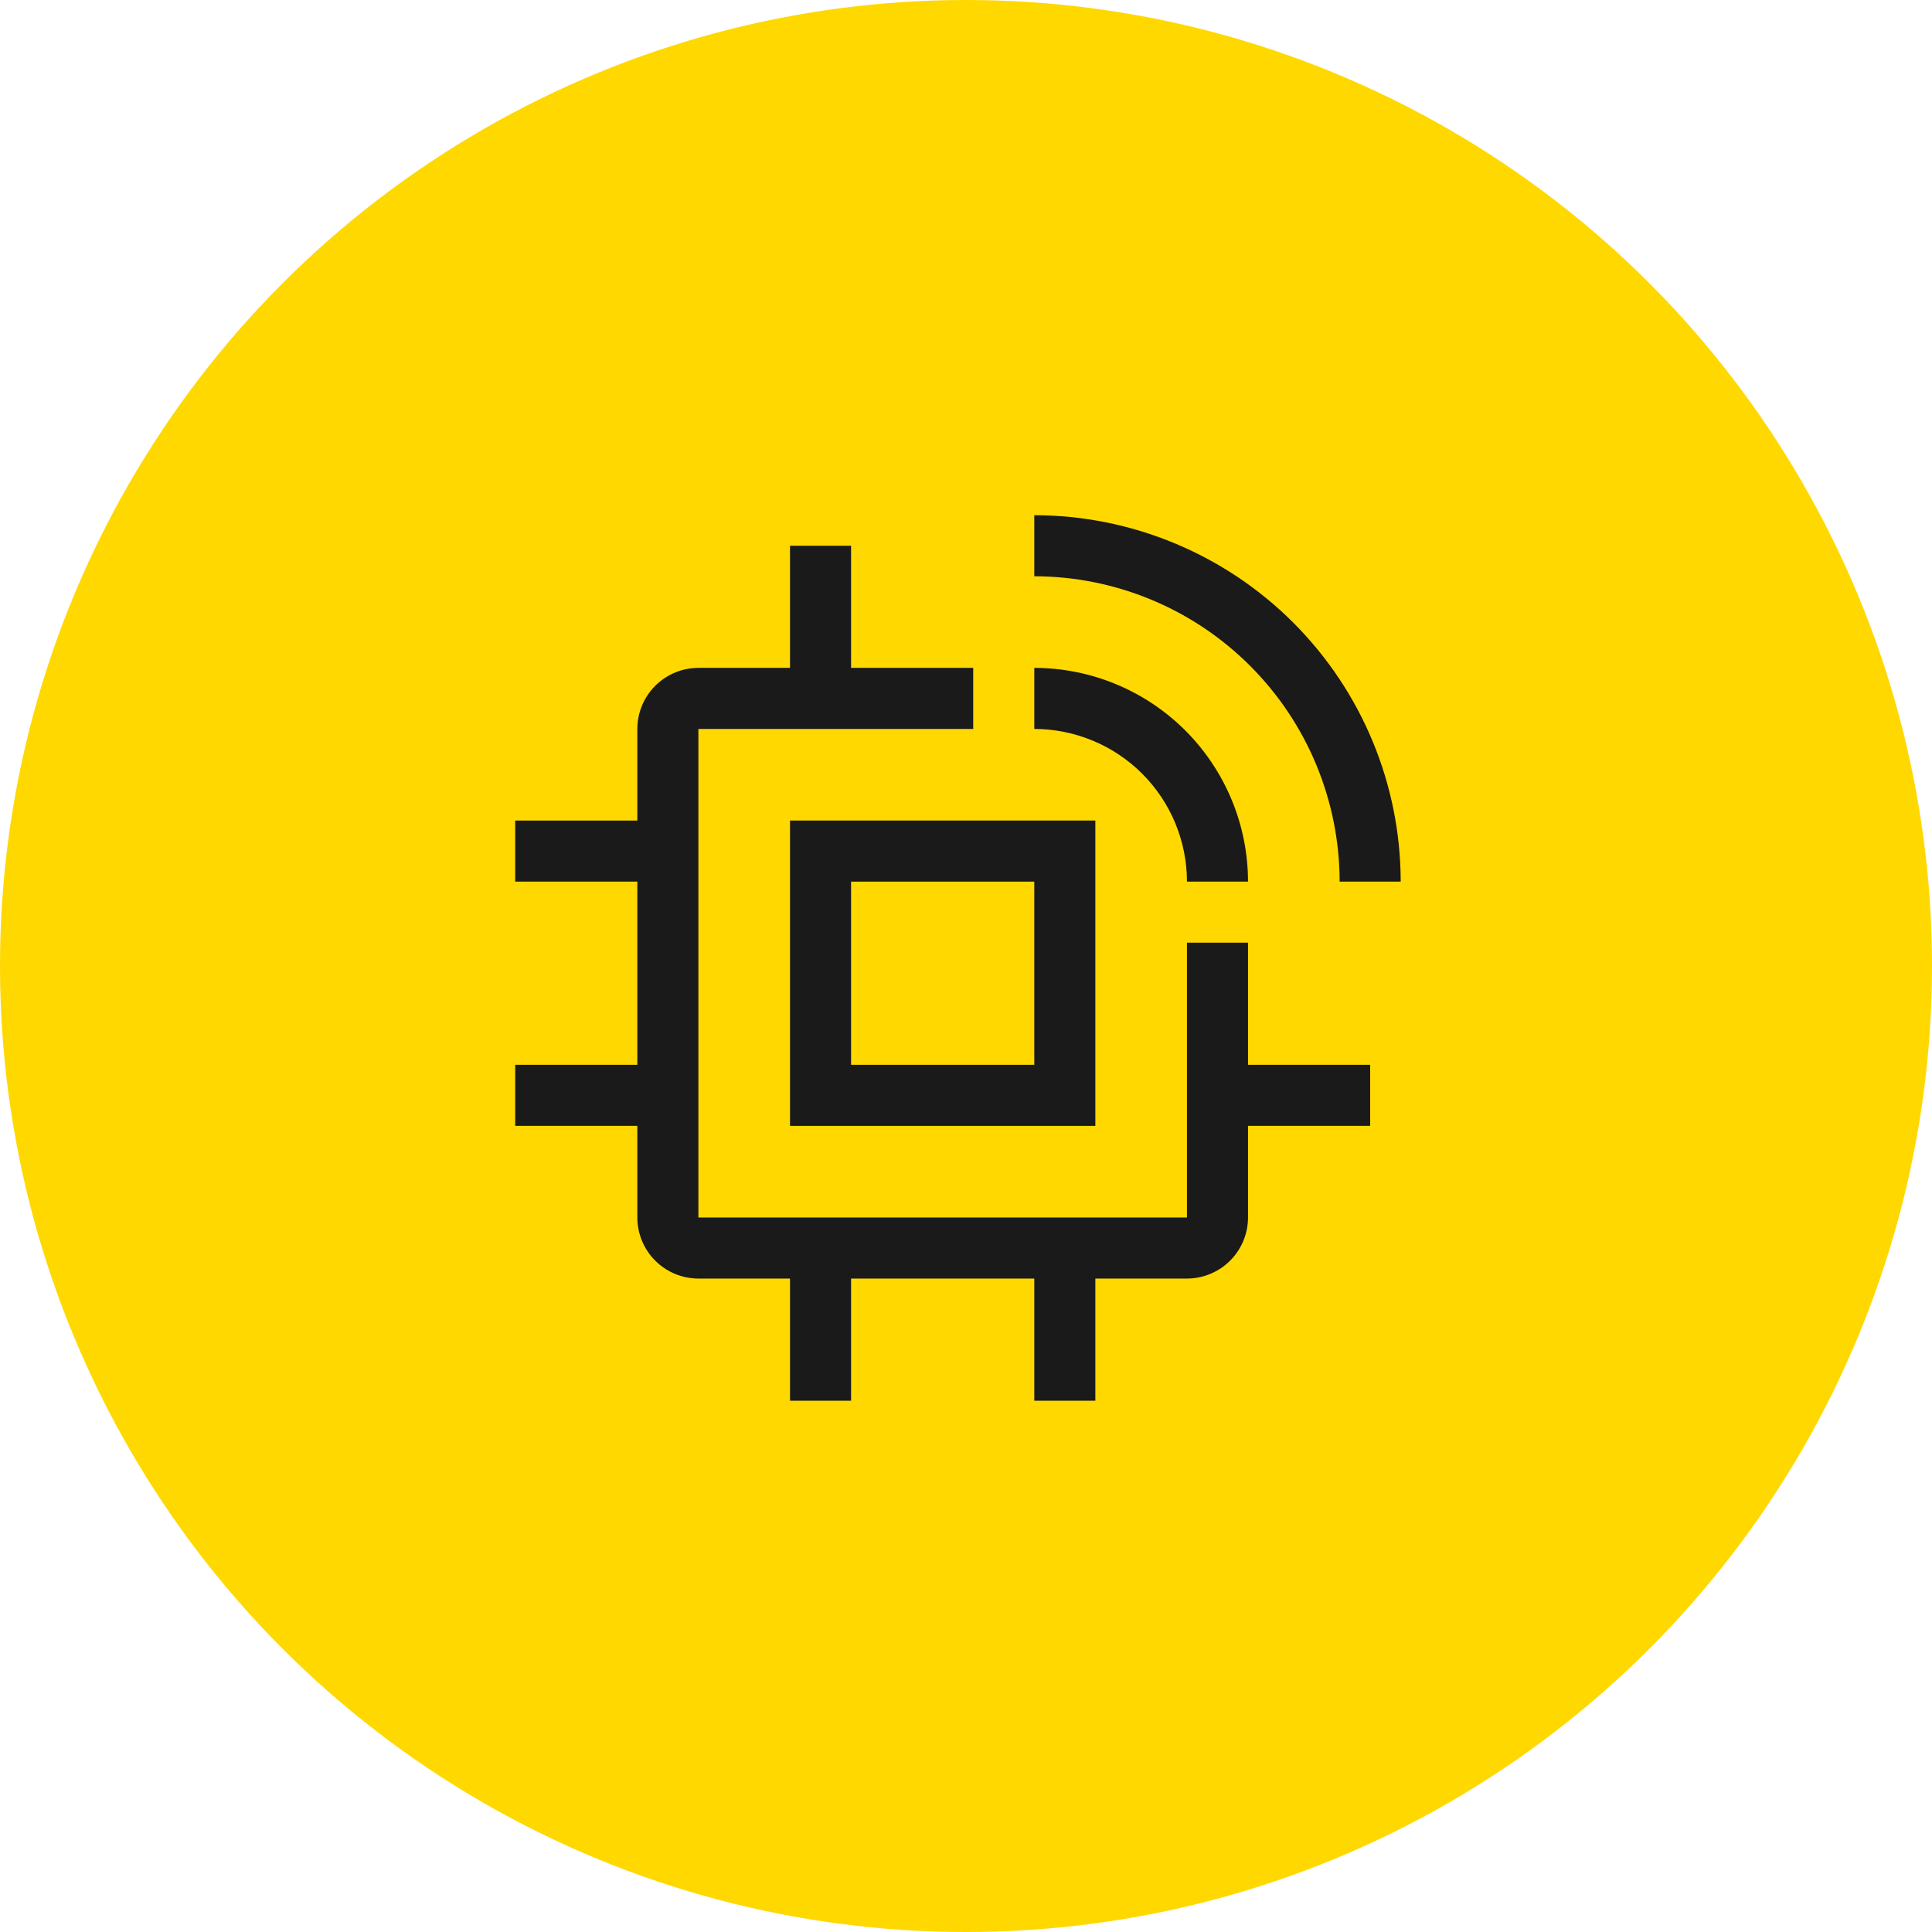 <svg width="120" height="120" viewBox="0 0 120 120" fill="none" xmlns="http://www.w3.org/2000/svg">
<circle cx="60" cy="60" r="60" fill="#FFD800"/>
<path d="M85.103 66.138H77.517V58.552H73.724V75.621H43.379V45.276H60.448V41.483H52.862V33.897H49.069V41.483H43.379C42.374 41.484 41.409 41.884 40.698 42.595C39.987 43.306 39.587 44.27 39.586 45.276V50.966H32V54.759H39.586V66.138H32V69.931H39.586V75.621C39.587 76.626 39.987 77.591 40.698 78.302C41.409 79.013 42.374 79.413 43.379 79.414H49.069V87H52.862V79.414H64.241V87H68.034V79.414H73.724C74.73 79.412 75.694 79.012 76.405 78.301C77.116 77.59 77.516 76.626 77.517 75.621V69.931H85.103V66.138Z" fill="#1A1A1A"/>
<path d="M68.034 69.931H49.069V50.965H68.034V69.931ZM52.862 66.138H64.241V54.759H52.862V66.138Z" fill="#1A1A1A"/>
<path d="M87 54.758H83.207C83.201 49.73 81.201 44.91 77.645 41.355C74.09 37.799 69.269 35.799 64.241 35.793V32C70.275 32.007 76.06 34.406 80.327 38.673C84.594 42.94 86.993 48.724 87 54.758Z" fill="#1A1A1A"/>
<path d="M77.517 54.758H73.724C73.721 52.244 72.721 49.834 70.944 48.056C69.166 46.279 66.755 45.279 64.242 45.276V41.483C67.761 41.487 71.136 42.887 73.624 45.375C76.113 47.864 77.513 51.239 77.517 54.758Z" fill="#1A1A1A"/>
</svg>
